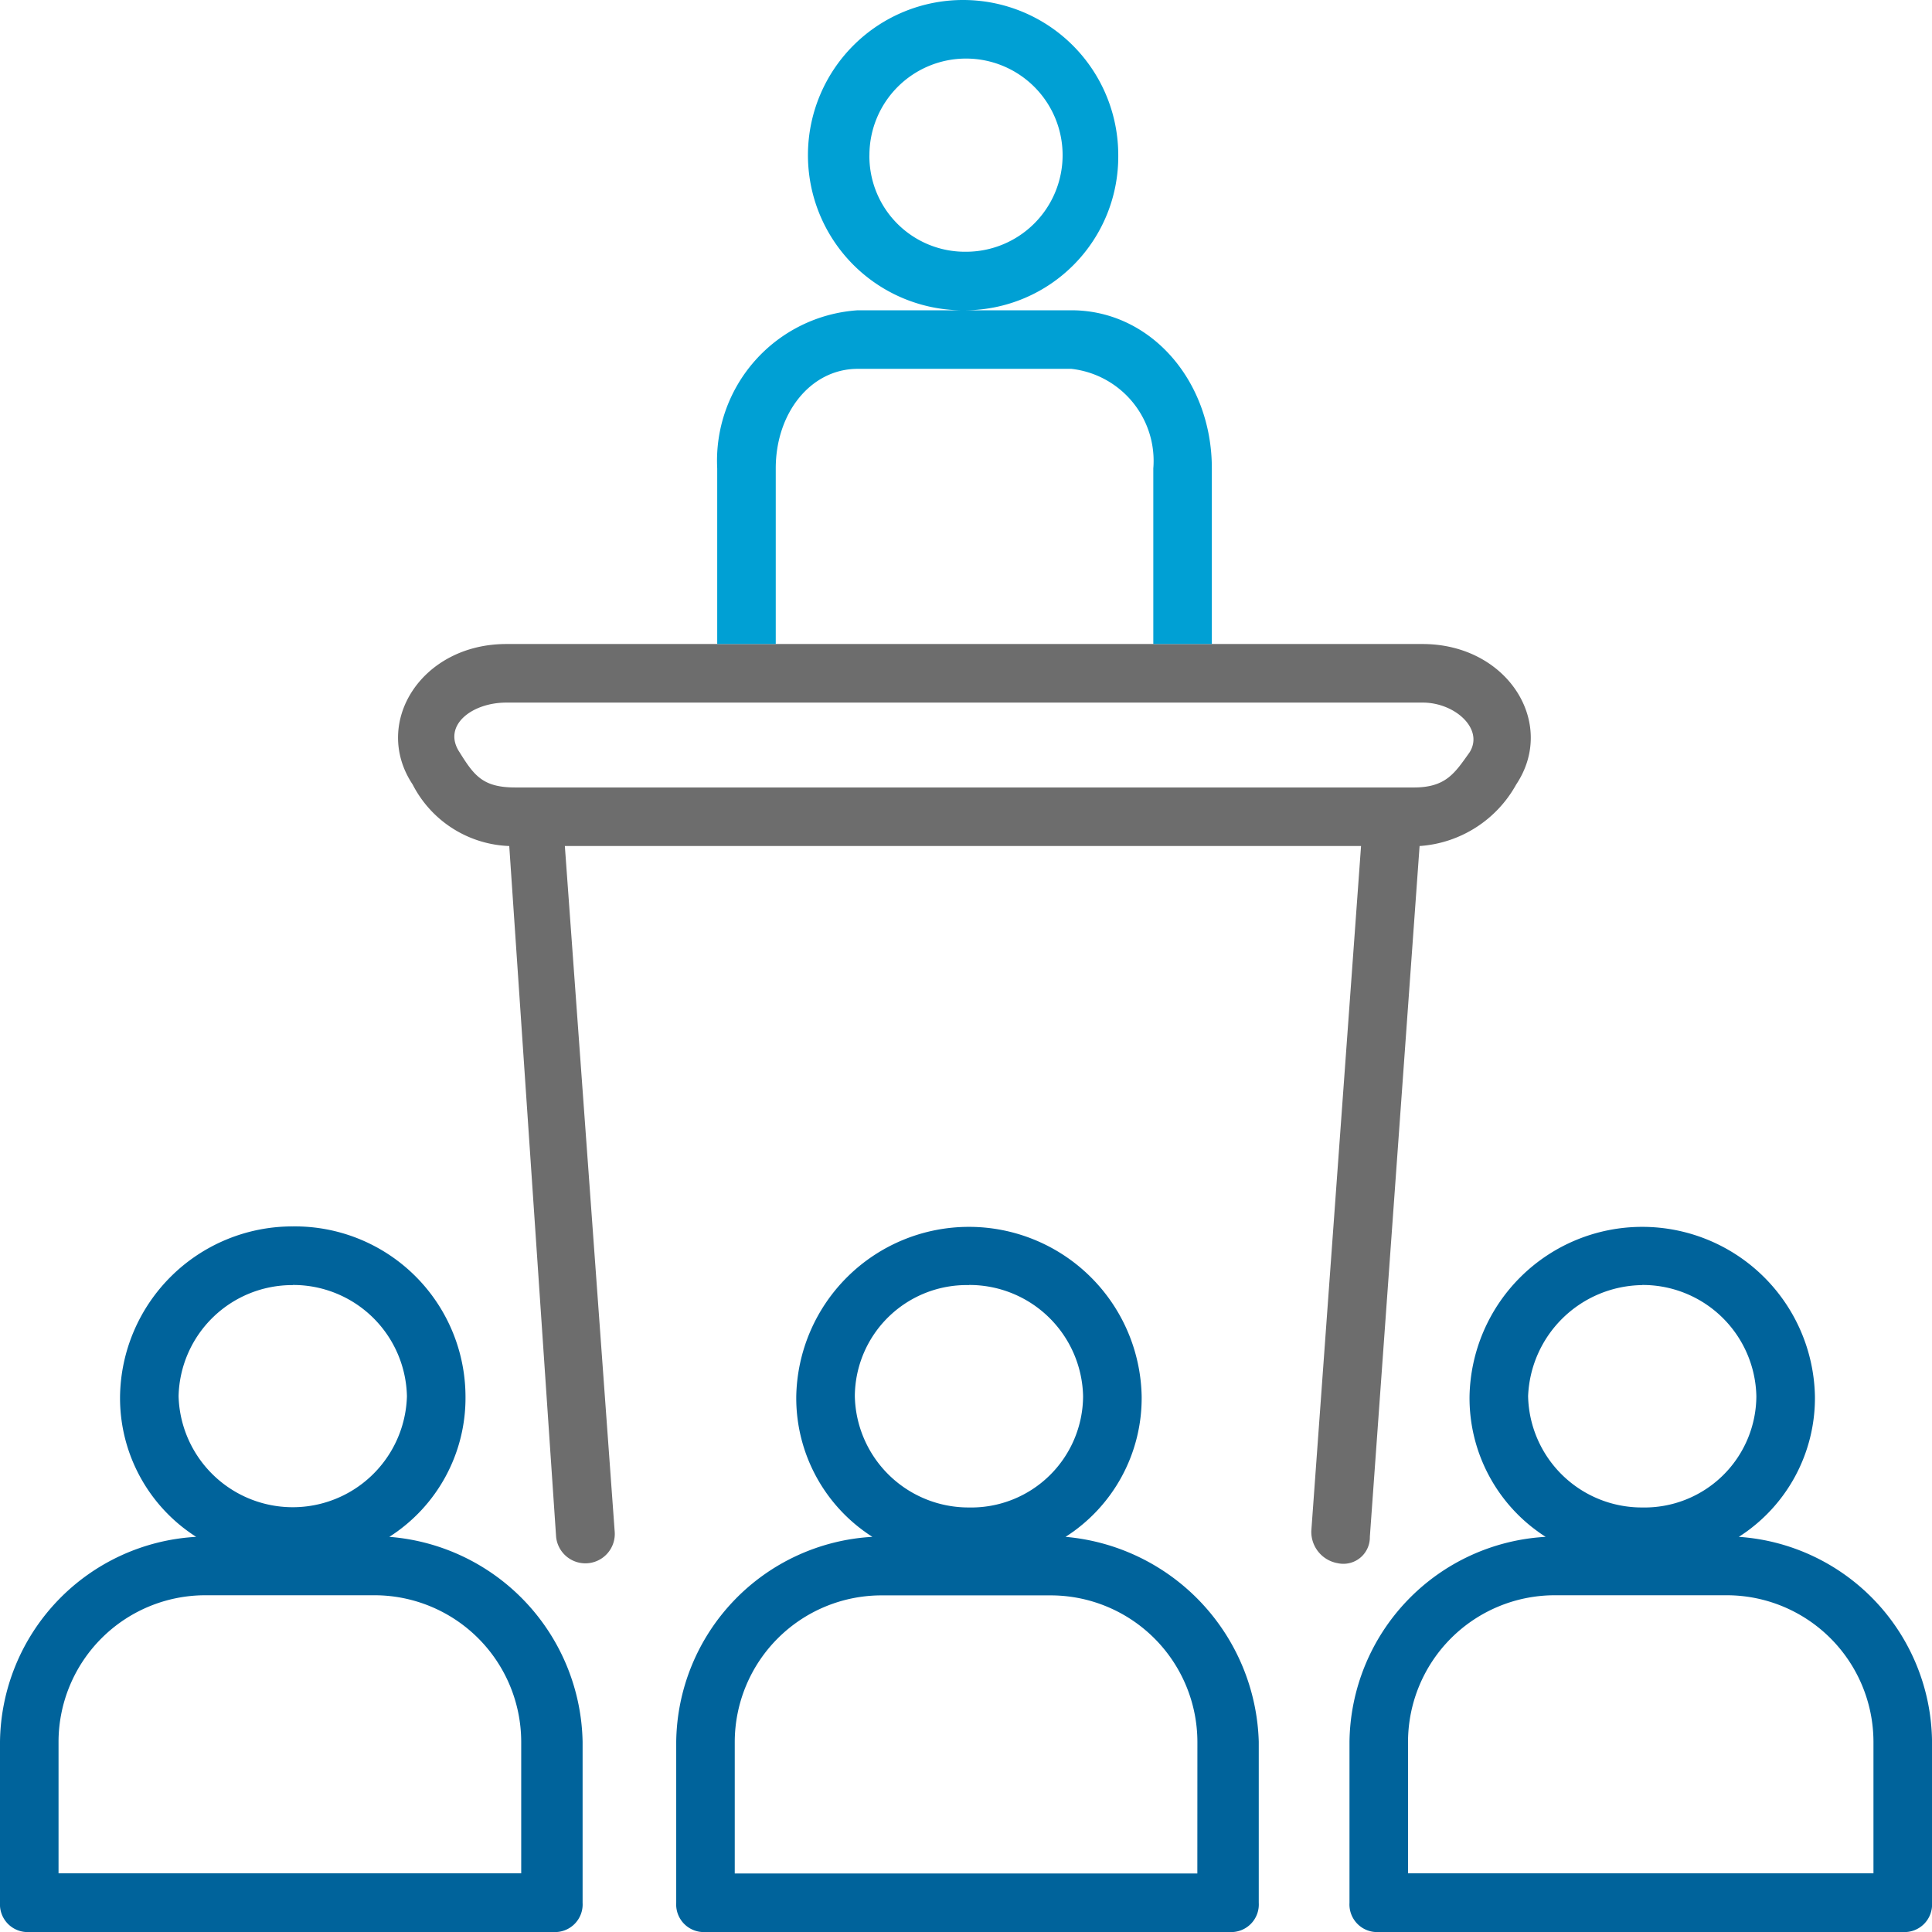 <svg xmlns="http://www.w3.org/2000/svg" width="63.667" height="63.667" viewBox="0 0 63.667 63.667"><defs><style>.a{fill:#6d6d6d;}.b{fill:#00639b;}.c{fill:#00a0d4;}</style></defs><g transform="translate(-518.288 -300.234)"><g transform="translate(531.409 321.457)"><path class="a" d="M550.322,311.795H529c-2.8,0-4.437,2.6-3.086,4.63a3.727,3.727,0,0,0,3.183,2.027l1.544,22.765a.969.969,0,1,0,1.929-.193l-1.641-22.572h26.238l-1.639,22.572a1.049,1.049,0,0,0,.868,1.061.872.872,0,0,0,1.061-.868l1.639-22.765a3.941,3.941,0,0,0,3.183-2.027c1.351-2.025-.288-4.63-3.086-4.63h-8.876Zm-22.861,3.569c-.58-.868.385-1.639,1.542-1.639H559.2c1.061,0,2.025.868,1.544,1.639-.483.676-.773,1.158-1.834,1.158H529.293C528.232,316.522,527.942,316.137,527.461,315.364Z" transform="translate(-525.436 -311.795)"/></g><g transform="translate(518.288 340.654)"><path class="b" d="M531.118,332.477a5.426,5.426,0,0,0,2.51-4.63,5.621,5.621,0,0,0-5.693-5.6,5.682,5.682,0,0,0-5.691,5.6,5.424,5.424,0,0,0,2.508,4.63,6.85,6.85,0,0,0-6.464,6.754v5.305a.912.912,0,0,0,.966.964h17.267a.912.912,0,0,0,.966-.964v-5.305A6.908,6.908,0,0,0,531.118,332.477Zm-3.183-8.3a3.748,3.748,0,0,1,3.763,3.666,3.764,3.764,0,0,1-7.525,0A3.747,3.747,0,0,1,527.935,324.181Zm7.622,19.389h-15.34v-4.34a4.838,4.838,0,0,1,4.824-4.824h5.6a4.838,4.838,0,0,1,4.823,4.824v4.34Z" transform="translate(-518.288 -322.252)"/></g><g transform="translate(540.572 340.654)"><path class="b" d="M543.257,332.477a5.424,5.424,0,0,0,2.508-4.63,5.692,5.692,0,0,0-11.382,0,5.424,5.424,0,0,0,2.508,4.63,6.85,6.85,0,0,0-6.464,6.754v5.305a.911.911,0,0,0,.966.964H548.66a.91.91,0,0,0,.964-.964v-5.305A6.982,6.982,0,0,0,543.257,332.477Zm-3.183-8.3a3.747,3.747,0,0,1,3.761,3.666,3.686,3.686,0,0,1-3.761,3.666,3.747,3.747,0,0,1-3.761-3.666A3.685,3.685,0,0,1,540.074,324.181ZM547.6,343.57H532.356v-4.34a4.838,4.838,0,0,1,4.822-4.824h5.6a4.838,4.838,0,0,1,4.824,4.824Z" transform="translate(-530.427 -322.252)"/></g><g transform="translate(562.759 340.654)"><path class="b" d="M555.343,332.477a5.424,5.424,0,0,0,2.508-4.63,5.692,5.692,0,0,0-11.382,0,5.424,5.424,0,0,0,2.508,4.63,6.85,6.85,0,0,0-6.464,6.754v5.305a.911.911,0,0,0,.966.964h17.267a.91.91,0,0,0,.964-.964v-5.305A6.833,6.833,0,0,0,555.343,332.477Zm-3.183-8.3a3.746,3.746,0,0,1,3.761,3.666,3.686,3.686,0,0,1-3.761,3.666,3.748,3.748,0,0,1-3.761-3.666A3.811,3.811,0,0,1,552.16,324.181Zm7.62,19.389H544.442v-4.34a4.838,4.838,0,0,1,4.824-4.824h5.691a4.838,4.838,0,0,1,4.823,4.824Z" transform="translate(-542.513 -322.252)"/></g><path class="c" d="M542.835,310.459h-3.473a5.065,5.065,0,0,0,5.017-5.112,5.113,5.113,0,1,0-5.21,5.112h-3.376a4.968,4.968,0,0,0-4.63,5.21v5.788h1.929v-5.788c0-1.832,1.156-3.28,2.7-3.28h7.042a3.051,3.051,0,0,1,2.7,3.28v5.788h1.929v-5.788C547.464,312.776,545.44,310.459,542.835,310.459Zm-6.656-5.112a3.183,3.183,0,1,1,3.183,3.183A3.15,3.15,0,0,1,536.178,305.347Z" transform="translate(10.76 0)"/></g></svg>